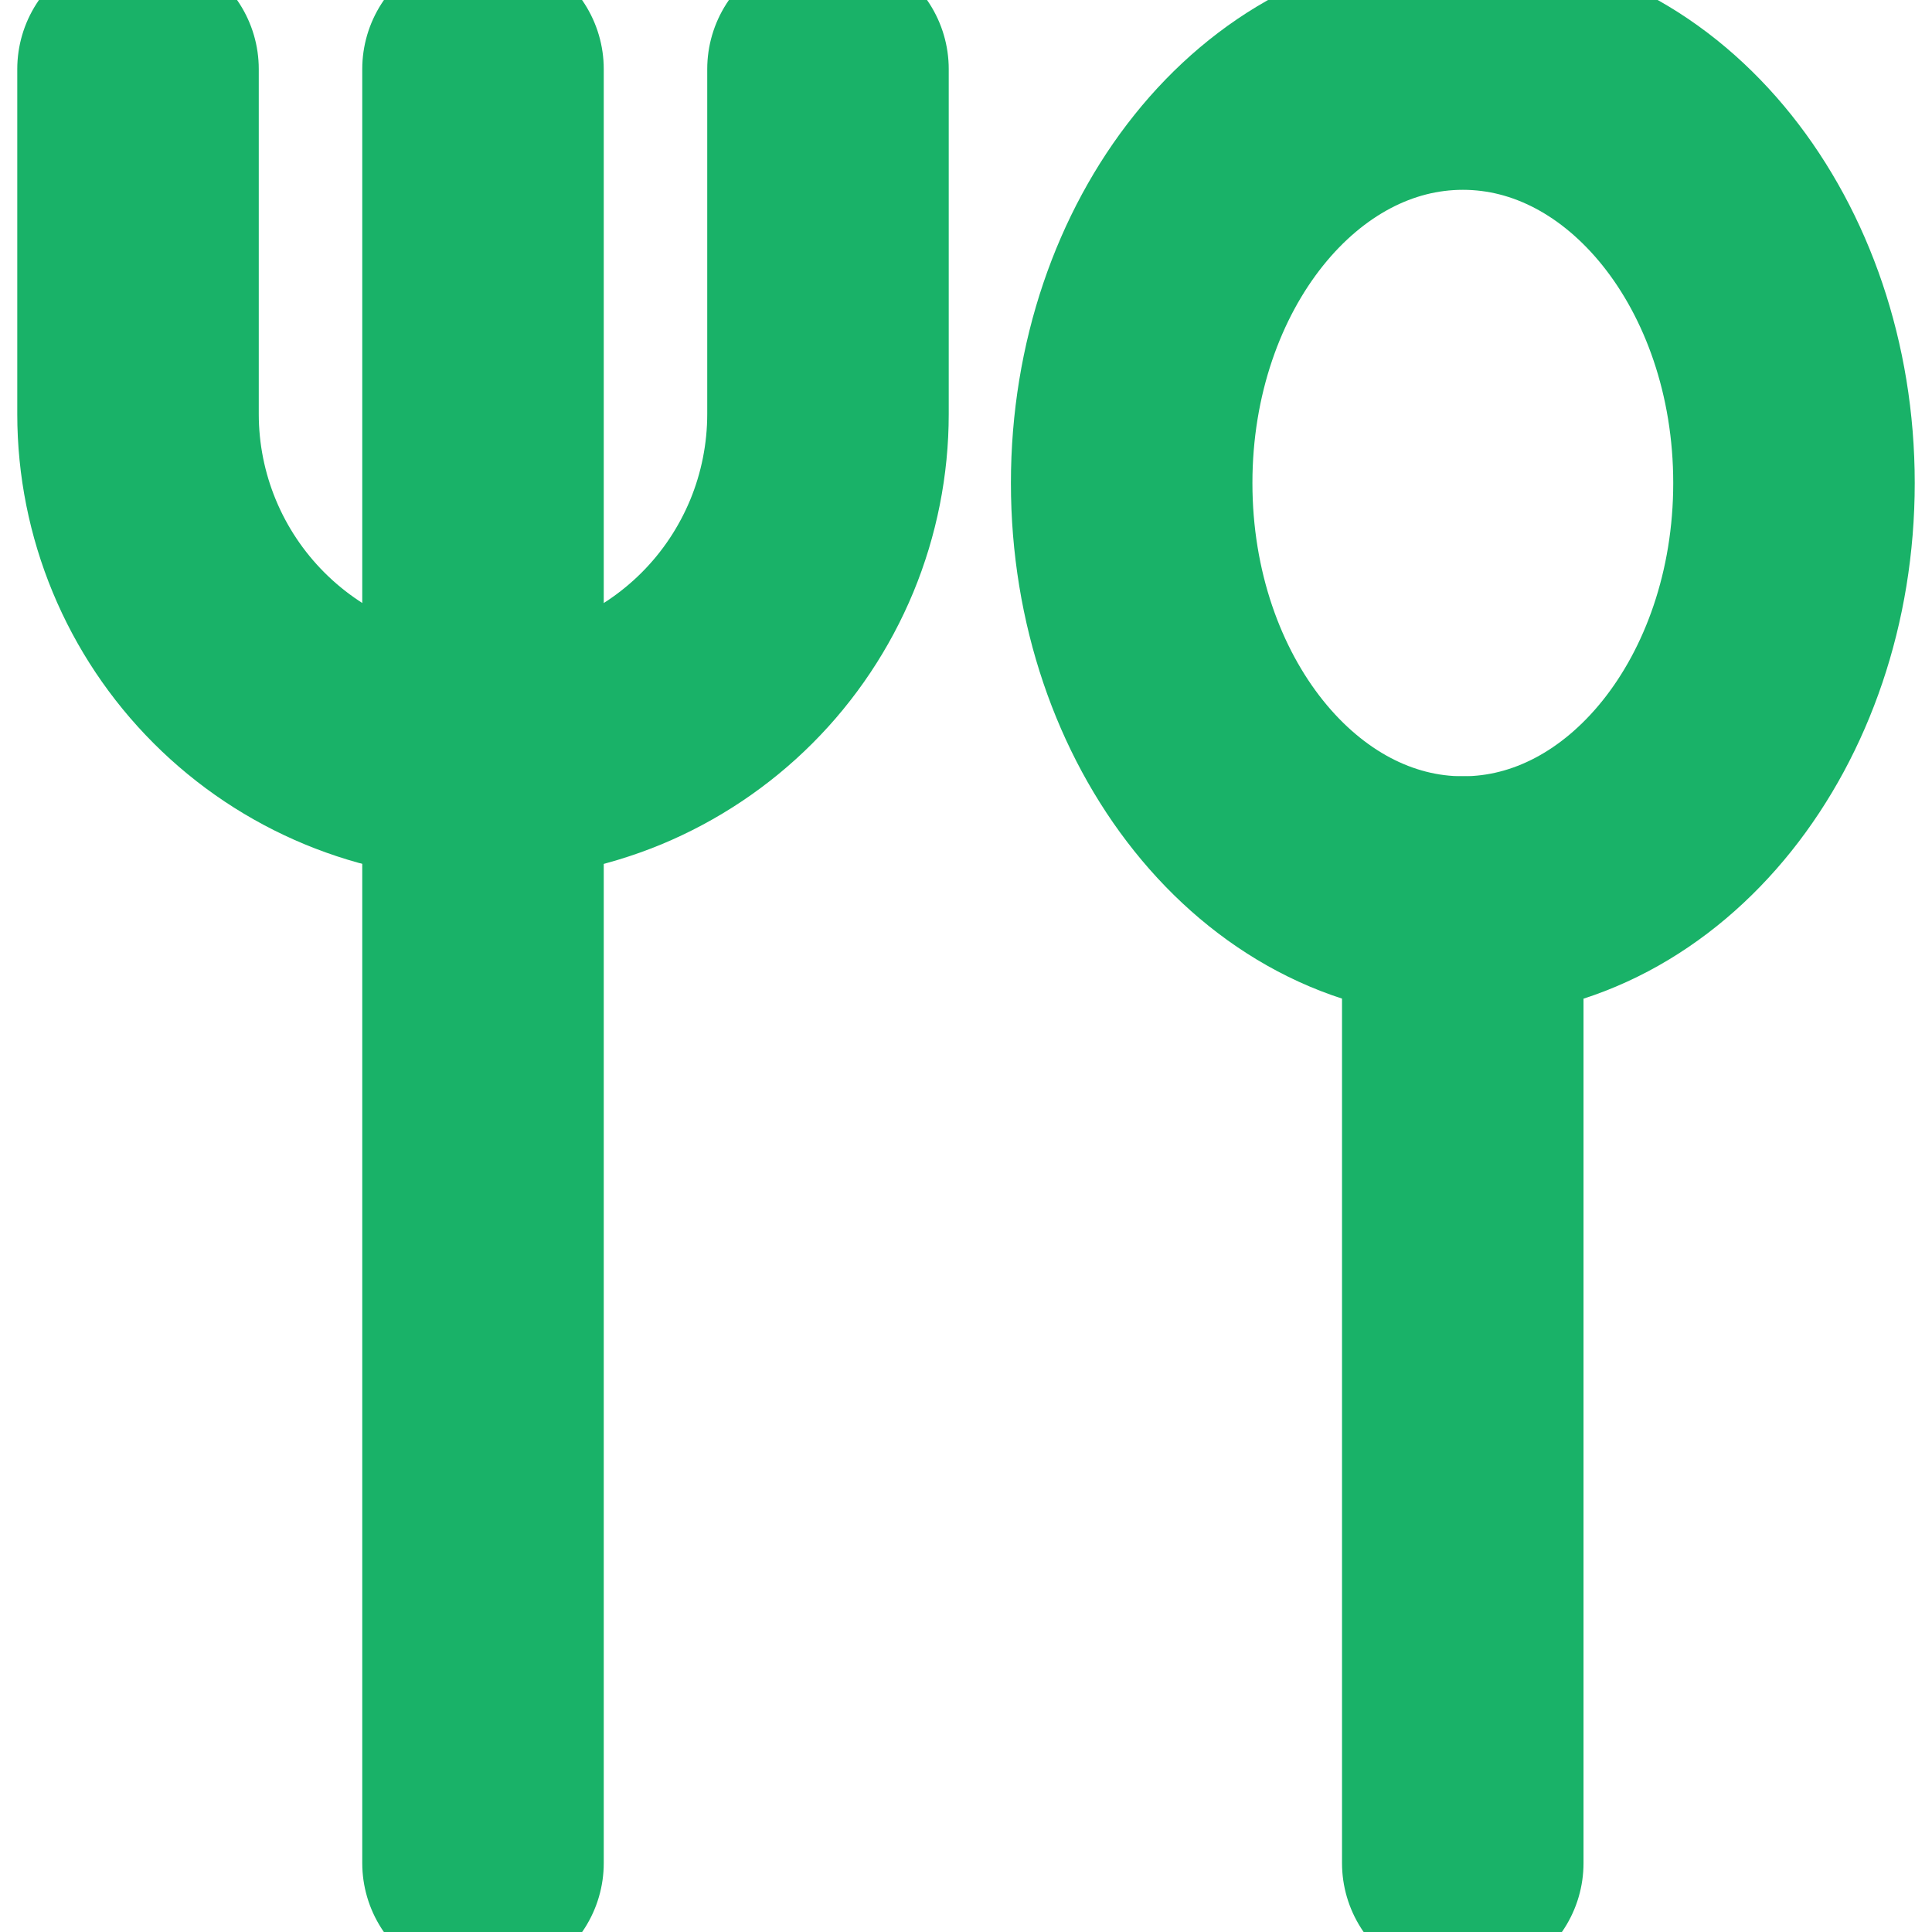 <svg width="16" height="16" viewBox="0 0 16 16" fill="none" xmlns="http://www.w3.org/2000/svg">
<path d="M12.115 7.429C13.63 7.429 14.857 5.894 14.857 4C14.857 2.107 13.63 0.572 12.115 0.572C10.6 0.572 9.372 2.107 9.372 4C9.372 5.894 10.6 7.429 12.115 7.429Z" stroke="#19B268" stroke-width="2" stroke-linecap="round" stroke-linejoin="round"/>
<path d="M12.114 7.429V15.429" stroke="#19B268" stroke-width="2" stroke-linecap="round" stroke-linejoin="round"/>
<path d="M4 0.572V15.429" stroke="#19B268" stroke-width="2" stroke-linecap="round" stroke-linejoin="round"/>
<path d="M6.857 0.572V3.429C6.857 3.804 6.783 4.176 6.64 4.522C6.496 4.869 6.286 5.184 6.021 5.449C5.755 5.715 5.44 5.925 5.094 6.069C4.747 6.212 4.375 6.286 4 6.286C3.242 6.286 2.516 5.985 1.98 5.449C1.444 4.913 1.143 4.187 1.143 3.429V0.572" stroke="#19B268" stroke-width="2" stroke-linecap="round" stroke-linejoin="round"/>
</svg>
